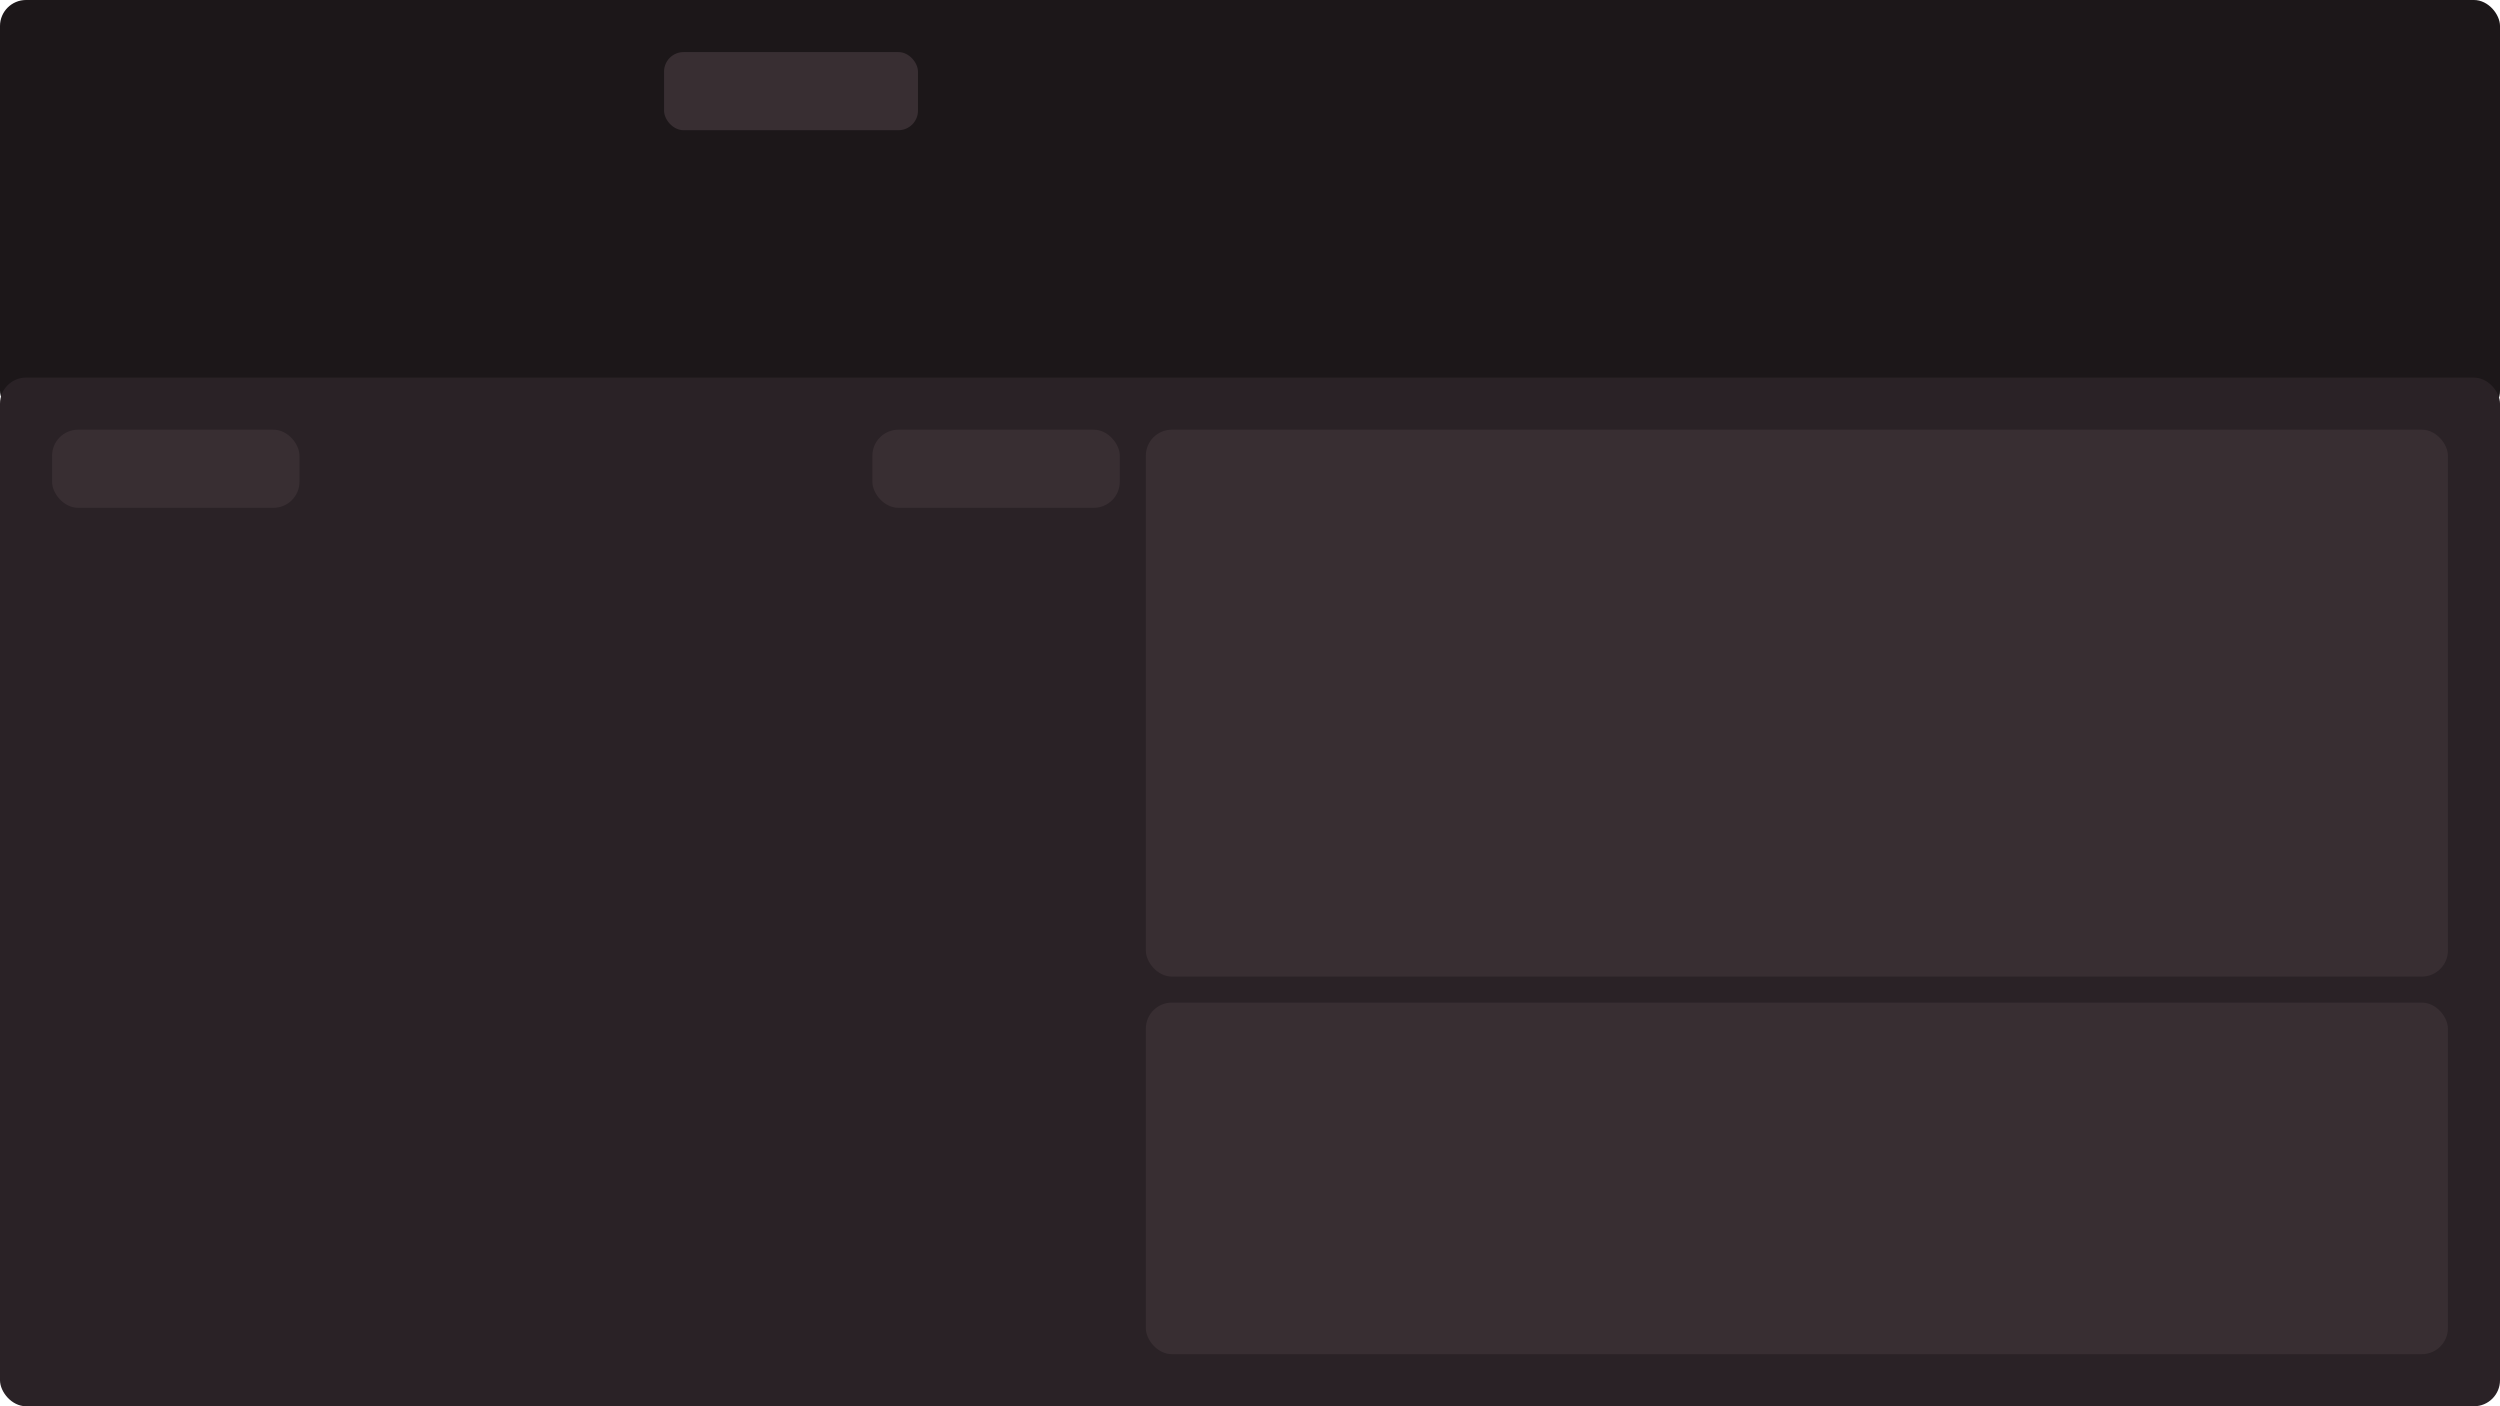 <?xml version="1.0" encoding="UTF-8"?>
<svg xmlns="http://www.w3.org/2000/svg" width="1920" height="1080" xmlns:xlink="http://www.w3.org/1999/xlink" viewBox="0 0 1920 1080">
  <defs>
    <clipPath id="clippath-PE-BR">
      <rect width="1920" height="320" rx="20" ry="20" style="fill: none;"/>
    </clipPath>
    <clipPath id="clippath-PE-BG">
      <rect y="290" width="1920" height="790" rx="20" ry="20" style="fill: none;"/>
    </clipPath>
    <clipPath id="clippath-PE-MC">
      <polygon points="440 375 250 485 250 705 440 815 630 705 630 485 440 375" style="fill: none;"/>
    </clipPath>
    <clipPath id="clippath-PE-PC">
      <rect x="746" y="364" width="18" height="18" style="fill: none;"/>
    </clipPath>
    <clipPath id="clippath-PE-FV">
      <rect x="746" y="338" width="18" height="16" style="fill: none;"/>
    </clipPath>
    <clipPath id="clippath-PE-ST">
      <rect x="683" y="334" width="50" height="50" style="fill: none;"/>
    </clipPath>
    <clipPath id="clippath-PE-R1">
      <rect x="40" y="396" width="39" height="39" style="fill: none;"/>
    </clipPath>
    <clipPath id="clippath-PE-R2">
      <rect x="40" y="431" width="39" height="39" style="fill: none;"/>
    </clipPath>
    <clipPath id="clippath-PE-R3">
      <rect x="40" y="466" width="39" height="39" style="fill: none;"/>
    </clipPath>
    <clipPath id="clippath-PE-R4">
      <rect x="40" y="501" width="39" height="39" style="fill: none;"/>
    </clipPath>
    <clipPath id="clippath-PE-R5">
      <rect x="40" y="536" width="39" height="39" style="fill: none;"/>
    </clipPath>
    <clipPath id="clippath-PE-R6">
      <rect x="40" y="571" width="39" height="39" style="fill: none;"/>
    </clipPath>
    <clipPath id="clippath-PE-R7">
      <rect x="40" y="606" width="39" height="39" style="fill: none;"/>
    </clipPath>
    <clipPath id="clippath-PE-R8">
      <rect x="40" y="641" width="39" height="39" style="fill: none;"/>
    </clipPath>
    <clipPath id="clippath-PE-R9">
      <rect x="40" y="676" width="39" height="39" style="fill: none;"/>
    </clipPath>
    <clipPath id="clippath-PE-R10">
      <rect x="40" y="711" width="39" height="39" style="fill: none;"/>
    </clipPath>
    <filter id="blur-PE-BG" height="120%" width="120%" x="-10%" y="-10%" filterUnits="userSpaceOnUse">
      <feGaussianBlur in="userSpaceOnUse" stdDeviation="10" result="blur"/>
    </filter>
  </defs>
  <g id="BannerBase">
    <rect width="1920" height="320" rx="20" ry="20" style="fill: #1c1719"/>
  </g>
  <g id="Banner">
    <g style="clip-path: url(#clippath-PE-BR);">
    </g>
  </g>
  <g id="Background">
    <rect y="290" width="1920" height="790" rx="20" ry="20" style="fill: #2a2226;"/>
    <g filter="url(#blur-PE-BG)" style="clip-path: url(#clippath-PE-BG);">
    </g>
  </g>
  <g id="RBJudge_MapStatic">
    <rect id="RBBackground" x="880" y="770" width="1000" height="270" rx="20" ry="20" style="fill: #382e32;"/>
    <rect id="RUBackground" x="880" y="330" width="1000" height="420" rx="20" ry="20" style="fill: #382e32;"/>
    <g id="RBRetryFailRRect">
    </g>
    <g id="RBMapStatic">
    </g>
    <g id="JudgeRRects">
    </g>
    <g id="RetryFailGraphArea">
      <rect x="900" y="930" width="520" height="90" style="fill: none;"/>
    </g>
    <g id="TitleText">
    </g>
  </g>
  <g id="RUStat">
    <g id="LBPassStat">
    </g>
    <g id="LURank">
    </g>
    <g id="MUScore">
    </g>
    <g id="MMScoreIndex">
    </g>
    <g id="MRscoreStat">
    </g>
    <g id="MMScoreRRect">
    </g>
    <g id="MRScoreData">
    </g>
    <g id="RUMods">
    </g>
  </g>
  <g id="LMap">
    <g id="LBMapText">
    </g>
    <g id="LMMapCover">
      <g style="clip-path: url(#clippath-PE-MC);">
      </g>
    </g>
    <g id="LUMapStatus">
      <g>
        <rect id="StarRRect" x="670" y="330" width="190" height="60" rx="20" ry="20" style="fill: #382e32;"/>
      </g>
    </g>
    <g id="LUMapObject">
      <g style="clip-path: url(#clippath-PE-ST);">
      </g>
    </g>
    <g id="LUStars">
    </g>
    <g id="LUCard">
      <rect id="StarRRect-3" x="40" y="330" width="190" height="60" rx="20" ry="20" style="fill: #382e32;"/>
    </g>
  </g>
  <g id="MainCard">
    <rect x="40" y="40" width="430" height="210" rx="20" ry="20" style="fill: none;"/>
    <rect x="510" y="40" width="195" height="60" rx="15" ry="15" style="fill: #382e32;"/>
  </g>
  <g id="Index">
  </g>
</svg>